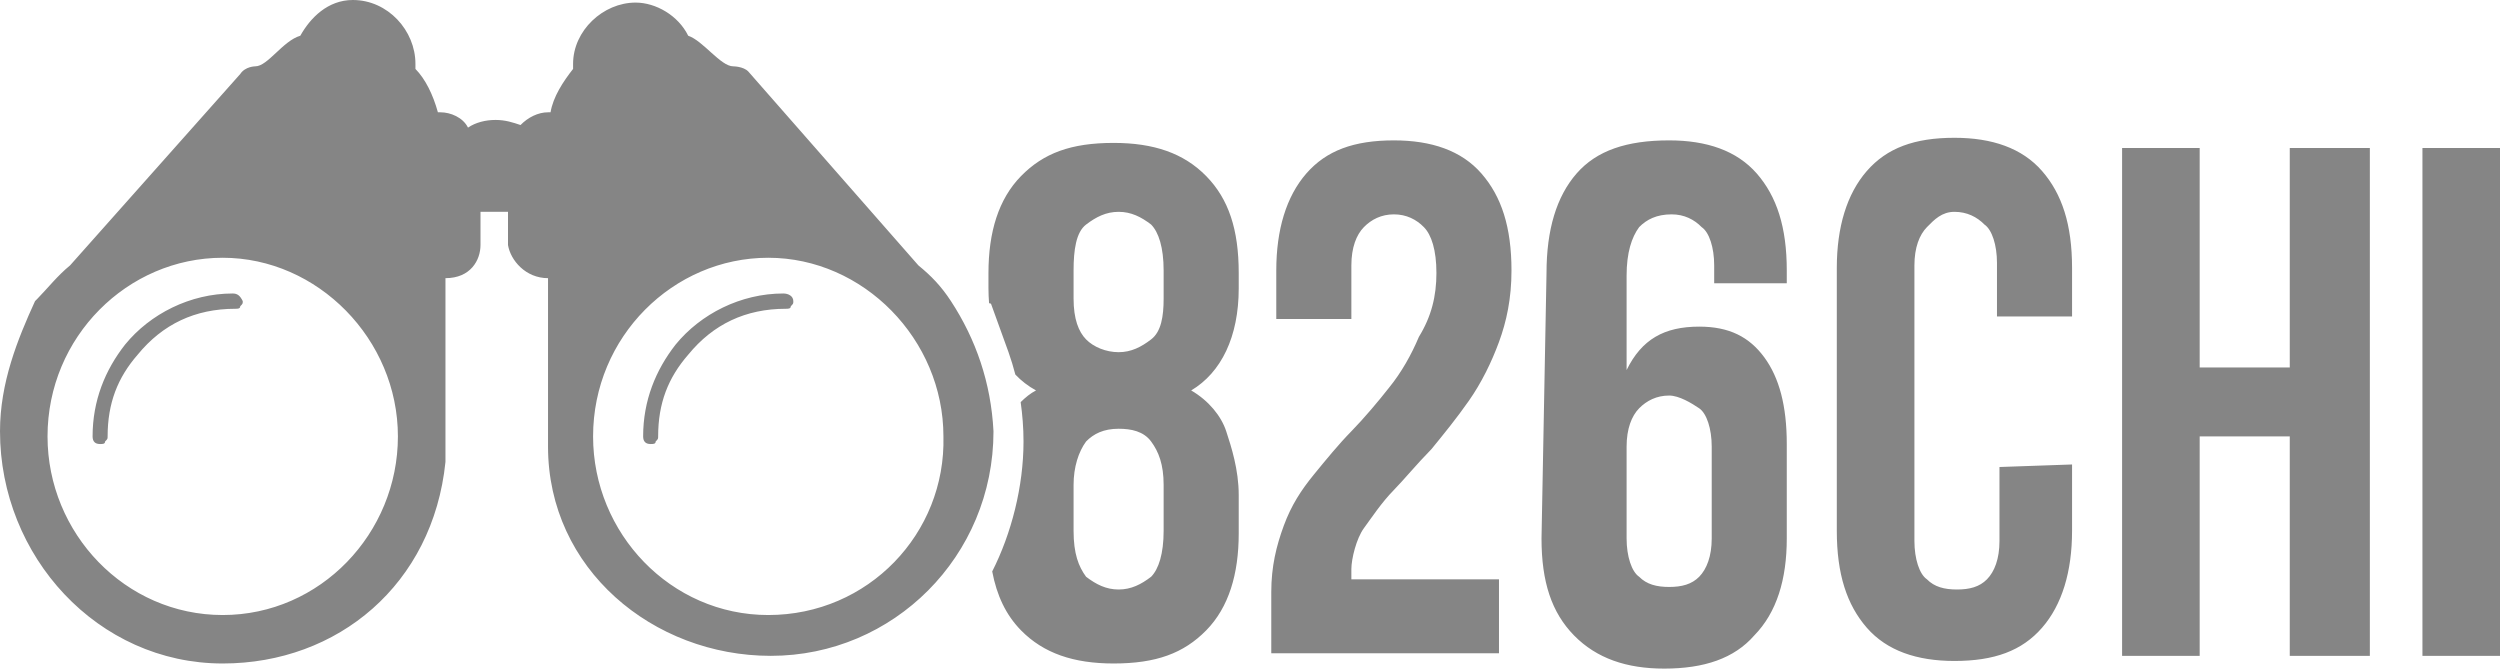 <?xml version="1.0" encoding="UTF-8"?>
<svg width="86px" height="23px" viewBox="0 0 86 23" version="1.1" xmlns="http://www.w3.org/2000/svg" xmlns:xlink="http://www.w3.org/1999/xlink">
    <!-- Generator: sketchtool 47.1 (45422) - http://www.bohemiancoding.com/sketch -->
    <title>4A28A3DF-6433-4466-930E-0E4F83FA05DD</title>
    <desc>Created with sketchtool.</desc>
    <defs></defs>
    <g id="Symbols" stroke="none" stroke-width="1" fill="none" fill-rule="evenodd" fill-opacity="0.48">
        <g id="footer" transform="translate(-677, -940)" fill="#000000">
            <path d="M760.332,962.561 L763,962.561 L763,945.092 L760.332,945.092 L760.332,962.561 Z M755.768,962.561 L758.523,962.561 L758.523,945.092 L755.768,945.092 L755.768,952.641 L752.669,952.641 L752.669,945.092 L750,945.092 L750,962.561 L752.669,962.561 L752.669,955.012 L755.768,955.012 L755.768,962.561 Z M747.246,961.595 C747.934,960.805 748.279,959.665 748.279,958.26 L748.279,955.978 L745.782,956.065 L745.782,958.61 C745.782,959.226 745.61,959.665 745.352,959.928 C745.094,960.191 744.749,960.279 744.319,960.279 C743.889,960.279 743.544,960.191 743.286,959.928 C743.028,959.752 742.856,959.226 742.856,958.61 L742.856,949.13 C742.856,948.515 743.028,948.077 743.286,947.814 C743.544,947.55 743.802,947.287 744.233,947.287 C744.664,947.287 745.007,947.462 745.266,947.725 C745.524,947.901 745.696,948.428 745.696,949.043 L745.696,950.886 L748.279,950.886 L748.279,949.217 C748.279,947.725 747.934,946.672 747.246,945.882 C746.557,945.092 745.524,944.74 744.233,944.74 C742.856,944.74 741.909,945.092 741.219,945.882 C740.531,946.672 740.186,947.814 740.186,949.217 L740.186,958.26 C740.186,959.752 740.531,960.805 741.219,961.595 C741.909,962.386 742.941,962.737 744.233,962.737 C745.61,962.737 746.557,962.386 747.246,961.595 L747.246,961.595 Z M737.346,961.86 C738.121,961.069 738.465,959.928 738.465,958.523 L738.465,955.275 C738.465,953.959 738.206,952.993 737.69,952.29 C737.173,951.588 736.485,951.236 735.453,951.236 C734.247,951.236 733.472,951.675 732.955,952.73 L732.955,949.481 C732.955,948.691 733.128,948.164 733.386,947.814 C733.645,947.55 733.988,947.374 734.505,947.374 C734.935,947.374 735.28,947.55 735.538,947.814 C735.796,947.988 735.968,948.515 735.968,949.13 L735.968,949.744 L738.465,949.744 L738.465,949.306 C738.465,947.814 738.121,946.759 737.433,945.969 C736.743,945.18 735.71,944.829 734.418,944.829 C732.955,944.829 731.923,945.18 731.234,945.969 C730.545,946.759 730.2,947.901 730.2,949.393 L730.028,958.523 C730.028,960.015 730.373,961.069 731.148,961.86 C731.923,962.649 732.955,963 734.247,963 C735.624,963 736.658,962.649 737.346,961.86 L737.346,961.86 Z M735.883,958.523 C735.883,959.137 735.71,959.576 735.453,959.84 C735.193,960.103 734.85,960.191 734.418,960.191 C733.988,960.191 733.645,960.103 733.386,959.84 C733.128,959.665 732.955,959.137 732.955,958.523 L732.955,955.363 C732.955,954.749 733.128,954.309 733.386,954.046 C733.645,953.783 733.988,953.607 734.418,953.607 C734.763,953.607 735.193,953.87 735.453,954.046 C735.71,954.222 735.883,954.749 735.883,955.363 L735.883,958.523 Z M728.565,951.764 C728.823,951.061 728.995,950.272 728.995,949.306 C728.995,947.814 728.652,946.759 727.962,945.969 C727.274,945.18 726.242,944.829 724.95,944.829 C723.572,944.829 722.625,945.18 721.937,945.969 C721.249,946.759 720.904,947.901 720.904,949.306 L720.904,950.973 L723.487,950.973 L723.487,949.13 C723.487,948.515 723.659,948.077 723.917,947.814 C724.175,947.55 724.519,947.374 724.95,947.374 C725.38,947.374 725.724,947.55 725.982,947.814 C726.242,948.077 726.413,948.603 726.413,949.393 C726.413,950.183 726.242,950.886 725.81,951.588 C725.552,952.202 725.207,952.817 724.777,953.344 C724.433,953.783 723.917,954.397 723.487,954.836 C723.056,955.275 722.625,955.802 722.195,956.328 C721.764,956.855 721.42,957.381 721.162,958.084 C720.904,958.786 720.732,959.489 720.732,960.366 L720.732,962.473 L728.565,962.473 L728.565,959.928 L723.487,959.928 L723.487,959.576 C723.487,959.226 723.659,958.523 723.917,958.171 C724.175,957.821 724.519,957.294 724.95,956.855 C725.294,956.504 725.724,955.978 726.242,955.45 C726.672,954.923 727.102,954.397 727.532,953.783 C727.962,953.168 728.307,952.465 728.565,951.764 L728.565,951.764 Z M718.494,961.684 C719.268,960.894 719.612,959.752 719.612,958.347 L719.612,957.031 C719.612,956.153 719.354,955.363 719.182,954.836 C719.009,954.309 718.579,953.783 717.977,953.431 C719.009,952.817 719.612,951.588 719.612,949.92 L719.612,949.393 C719.612,947.901 719.268,946.848 718.494,946.058 C717.719,945.267 716.686,944.916 715.308,944.916 C713.844,944.916 712.898,945.267 712.123,946.058 C711.348,946.848 711.003,947.988 711.003,949.393 L711.003,949.92 C711.003,950.097 711.012,950.265 711.024,950.429 L711.09,950.447 L711.693,952.115 C711.783,952.37 711.861,952.627 711.928,952.885 C712.131,953.099 712.366,953.281 712.639,953.431 C712.448,953.529 712.274,953.672 712.111,953.833 C712.171,954.264 712.209,954.708 712.209,955.188 C712.209,956.732 711.793,958.356 711.132,959.658 C711.289,960.484 711.601,961.151 712.123,961.684 C712.898,962.473 713.931,962.824 715.308,962.824 C716.771,962.824 717.719,962.473 718.494,961.684 L718.494,961.684 Z M717.029,950.272 C717.029,950.886 716.944,951.412 716.599,951.675 C716.256,951.939 715.911,952.115 715.481,952.115 C715.049,952.115 714.619,951.939 714.361,951.675 C714.103,951.412 713.931,950.973 713.931,950.272 L713.931,949.306 C713.931,948.603 714.016,947.988 714.361,947.725 C714.706,947.462 715.049,947.287 715.481,947.287 C715.911,947.287 716.256,947.462 716.599,947.725 C716.858,947.988 717.029,948.515 717.029,949.306 L717.029,950.272 Z M717.029,958.26 C717.029,959.05 716.858,959.576 716.599,959.84 C716.256,960.103 715.911,960.279 715.481,960.279 C715.049,960.279 714.706,960.103 714.361,959.84 C714.103,959.489 713.931,959.05 713.931,958.26 L713.931,956.679 C713.931,956.065 714.103,955.538 714.361,955.188 C714.619,954.923 714.964,954.749 715.481,954.749 C715.911,954.749 716.341,954.836 716.599,955.188 C716.858,955.538 717.029,955.978 717.029,956.679 L717.029,958.26 Z M711.176,954.836 C711.09,953.168 710.573,951.675 709.713,950.359 C709.368,949.832 709.023,949.481 708.593,949.13 L702.74,942.458 C702.567,942.282 702.223,942.282 702.223,942.282 C701.792,942.282 701.19,941.405 700.674,941.229 C700.329,940.527 699.555,940.089 698.865,940.089 C697.747,940.089 696.714,941.053 696.714,942.195 L696.714,942.371 C696.369,942.809 696.025,943.337 695.939,943.863 L695.852,943.863 C695.509,943.863 695.164,944.038 694.906,944.301 C694.647,944.214 694.389,944.126 694.045,944.126 C693.701,944.126 693.356,944.214 693.099,944.39 C692.926,944.038 692.496,943.863 692.151,943.863 L692.064,943.863 C691.893,943.248 691.634,942.722 691.291,942.371 L691.291,942.195 C691.291,941.053 690.344,940 689.138,940 C688.277,940 687.674,940.614 687.331,941.229 C686.728,941.405 686.211,942.282 685.781,942.282 C685.781,942.282 685.436,942.282 685.264,942.546 L679.41,949.13 C678.98,949.481 678.635,949.92 678.291,950.272 L678.205,950.359 C677.603,951.675 677,953.168 677,954.836 C677,959.137 680.358,962.824 684.661,962.824 C688.621,962.824 691.893,960.103 692.324,955.889 L692.324,949.569 C693.184,949.569 693.529,948.954 693.529,948.428 L693.529,947.287 L694.475,947.287 L694.475,948.428 C694.562,948.954 695.079,949.569 695.852,949.569 L695.852,955.363 C695.852,959.576 699.468,962.561 703.515,962.561 C707.733,962.561 711.176,959.137 711.176,954.836 L711.176,954.836 Z M690.688,955.012 C690.688,958.347 688.019,961.157 684.661,961.157 C681.305,961.157 678.635,958.347 678.635,955.012 C678.635,951.588 681.39,948.867 684.661,948.867 C687.933,948.867 690.688,951.675 690.688,955.012 L690.688,955.012 Z M709.454,955.012 C709.54,958.347 706.872,961.157 703.428,961.157 C700.072,961.157 697.402,958.347 697.402,955.012 C697.402,951.588 700.157,948.867 703.428,948.867 C706.7,948.867 709.454,951.675 709.454,955.012 L709.454,955.012 Z M704.203,950.535 C704.29,950.447 704.29,950.447 704.29,950.359 C704.29,950.183 704.117,950.096 703.945,950.096 C702.482,950.096 701.104,950.798 700.243,951.851 C699.555,952.73 699.124,953.783 699.124,955.012 C699.124,955.188 699.21,955.275 699.382,955.275 C699.468,955.275 699.555,955.275 699.555,955.188 C699.64,955.099 699.64,955.099 699.64,955.012 C699.64,953.87 699.985,952.993 700.674,952.202 C701.535,951.149 702.653,950.622 704.03,950.622 C704.117,950.622 704.203,950.622 704.203,950.535 L704.203,950.535 Z M685.264,950.535 C685.351,950.447 685.351,950.447 685.351,950.359 C685.264,950.183 685.178,950.096 685.006,950.096 C683.543,950.096 682.165,950.798 681.305,951.851 C680.615,952.73 680.185,953.783 680.185,955.012 C680.185,955.188 680.271,955.275 680.443,955.275 C680.53,955.275 680.615,955.275 680.615,955.188 C680.702,955.099 680.702,955.099 680.702,955.012 C680.702,953.87 681.046,952.993 681.735,952.202 C682.596,951.149 683.715,950.622 685.093,950.622 C685.178,950.622 685.264,950.622 685.264,950.535 L685.264,950.535 Z" id="826logo"></path>
        </g>
    </g>
</svg>